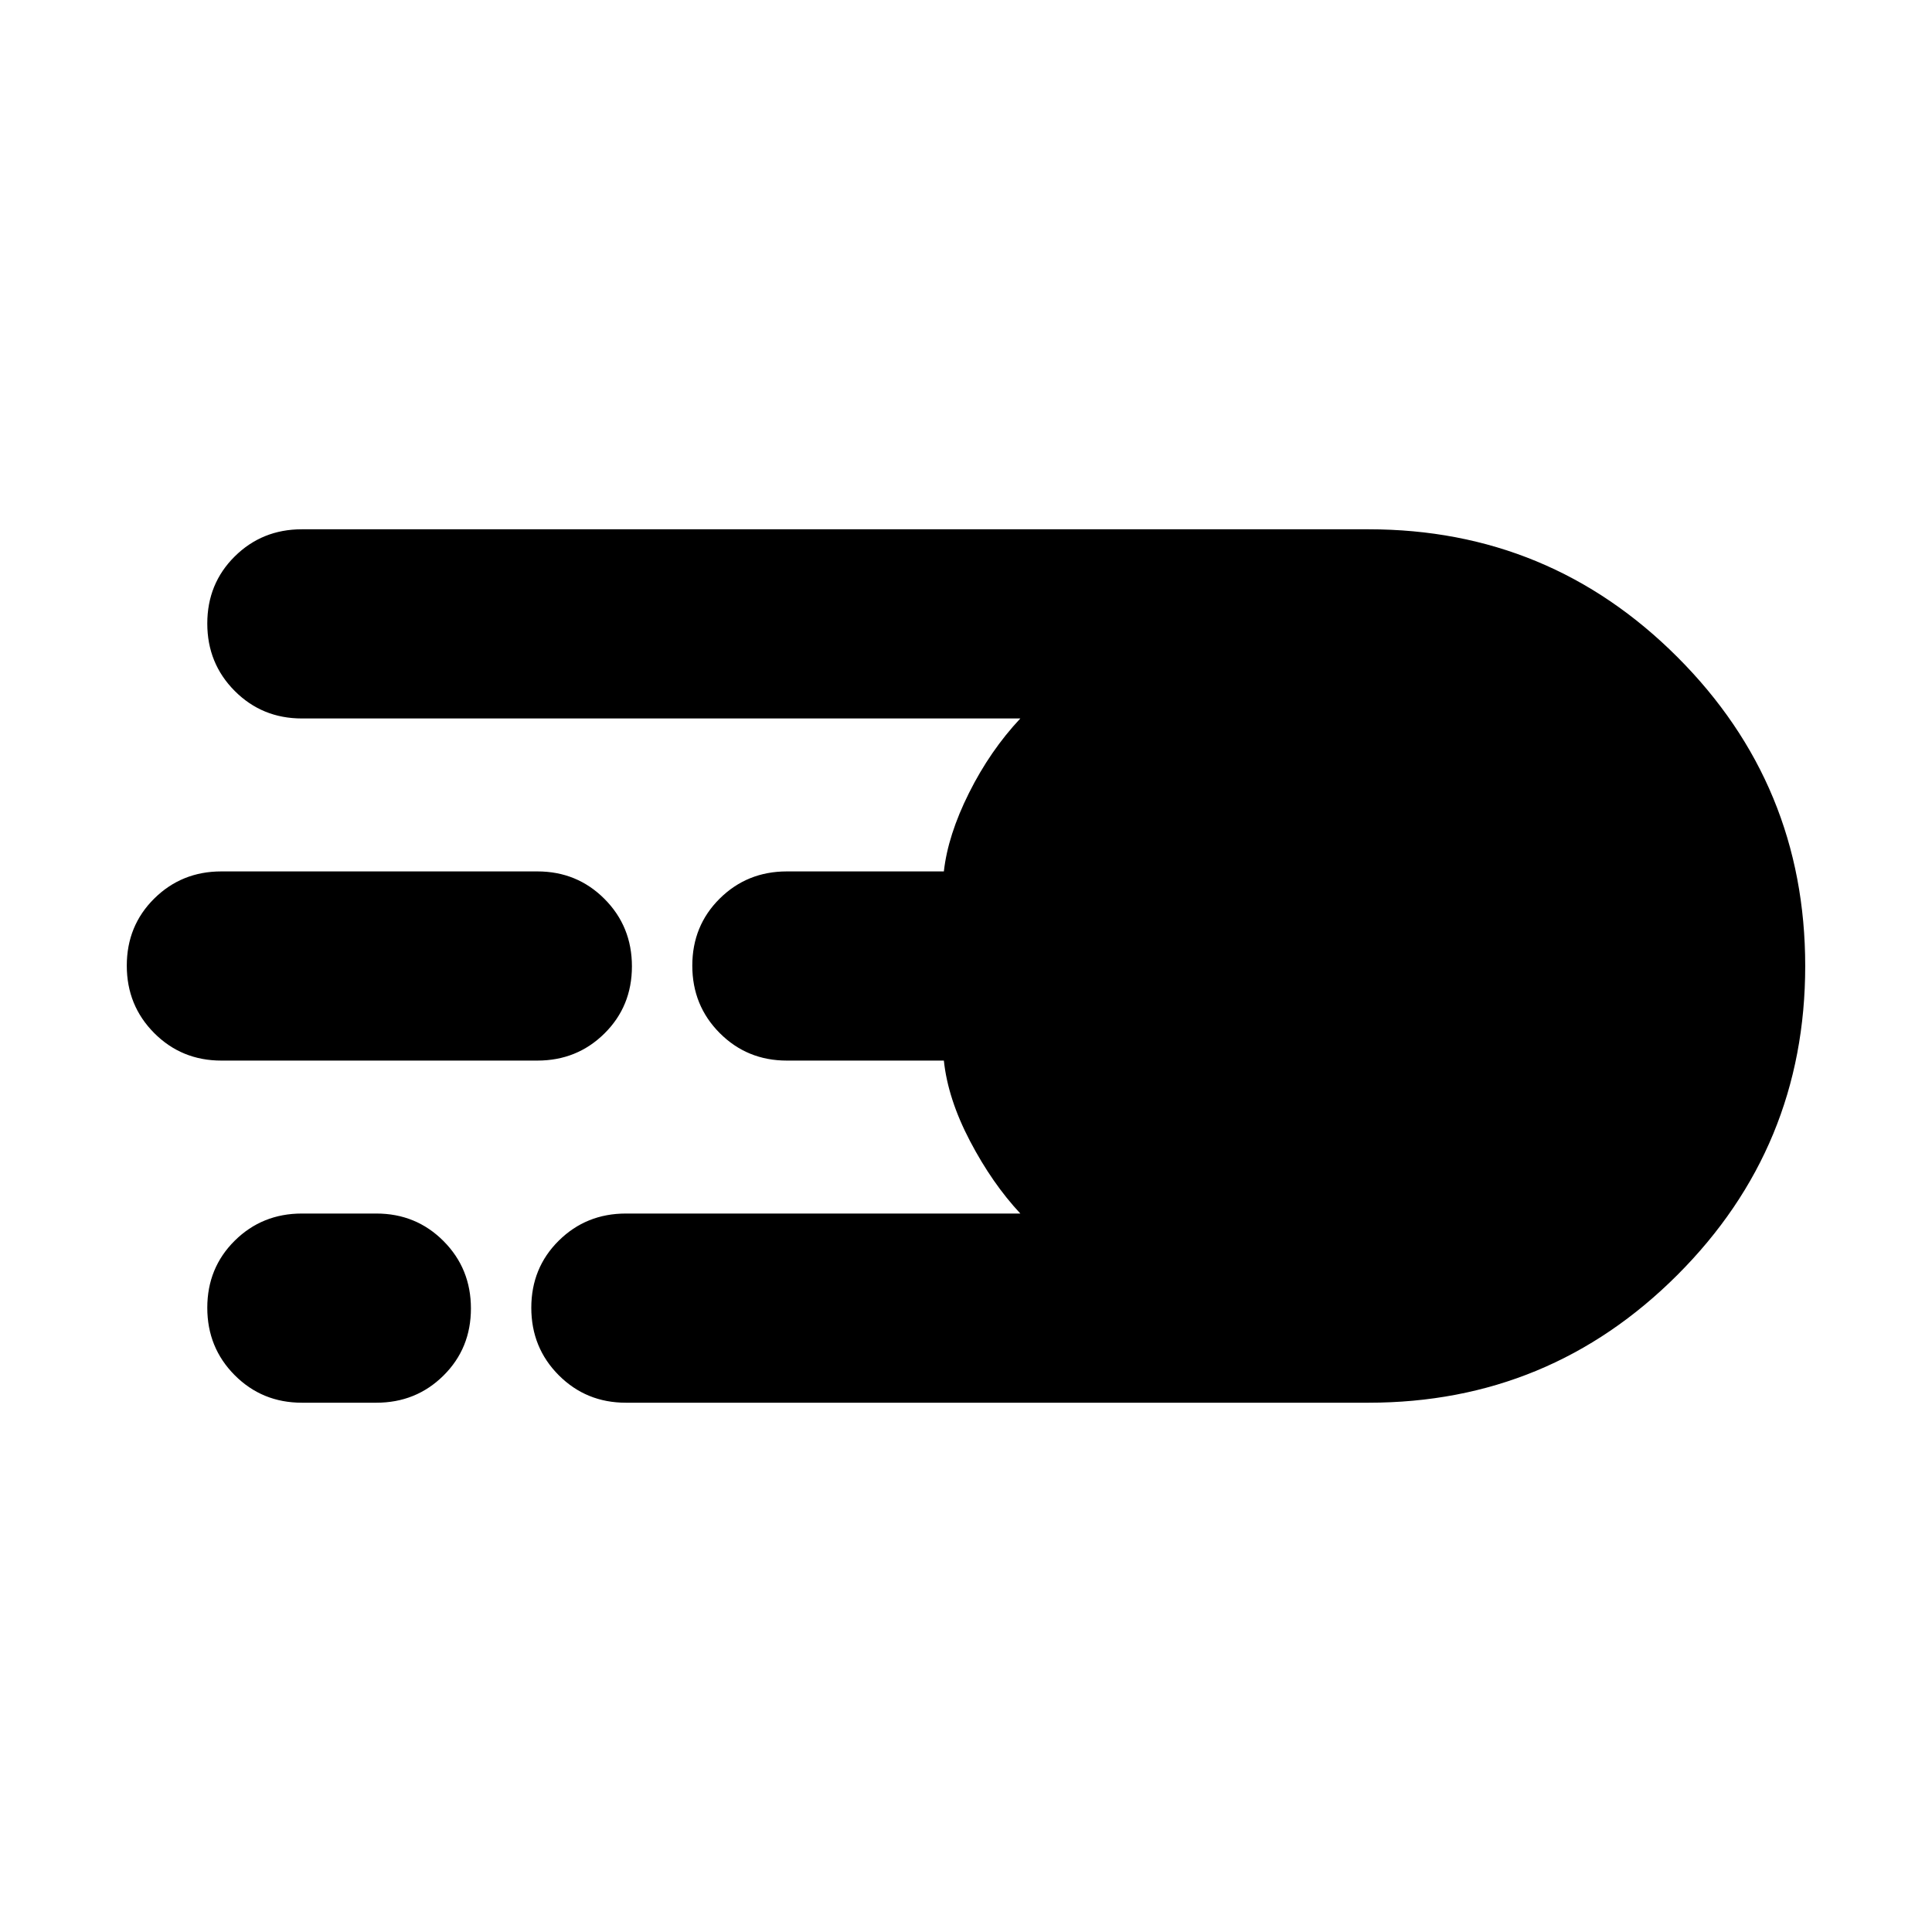 <svg xmlns="http://www.w3.org/2000/svg" width="48" height="48" viewBox="0 -960 960 960"><path d="M311-263q-19.75 0-33.375-13.675Q264-290.351 264-310.175 264-330 277.625-343.5 291.25-357 311-357h196q-14-15-25-36t-13-40h-78q-19.75 0-33.375-13.675Q344-460.351 344-480.175 344-500 357.625-513.5 371.25-527 391-527h78q2-18 12.5-39t25.5-37H150q-19.75 0-33.375-13.675Q103-630.351 103-650.175 103-670 116.625-683.5 130.25-697 150-697h530q90 0 153.5 63.5T897-480q0 90-63.5 153.5T680-263H311ZM110-433q-19.75 0-33.375-13.675Q63-460.351 63-480.175 63-500 76.625-513.5 90.25-527 110-527h157q19.75 0 33.375 13.675Q314-499.649 314-479.825 314-460 300.375-446.5 286.75-433 267-433H110Zm40 170q-19.75 0-33.375-13.675Q103-290.351 103-310.175 103-330 116.625-343.5 130.25-357 150-357h37q19.75 0 33.375 13.675Q234-329.649 234-309.825 234-290 220.375-276.5 206.75-263 187-263h-37Z"/></svg>